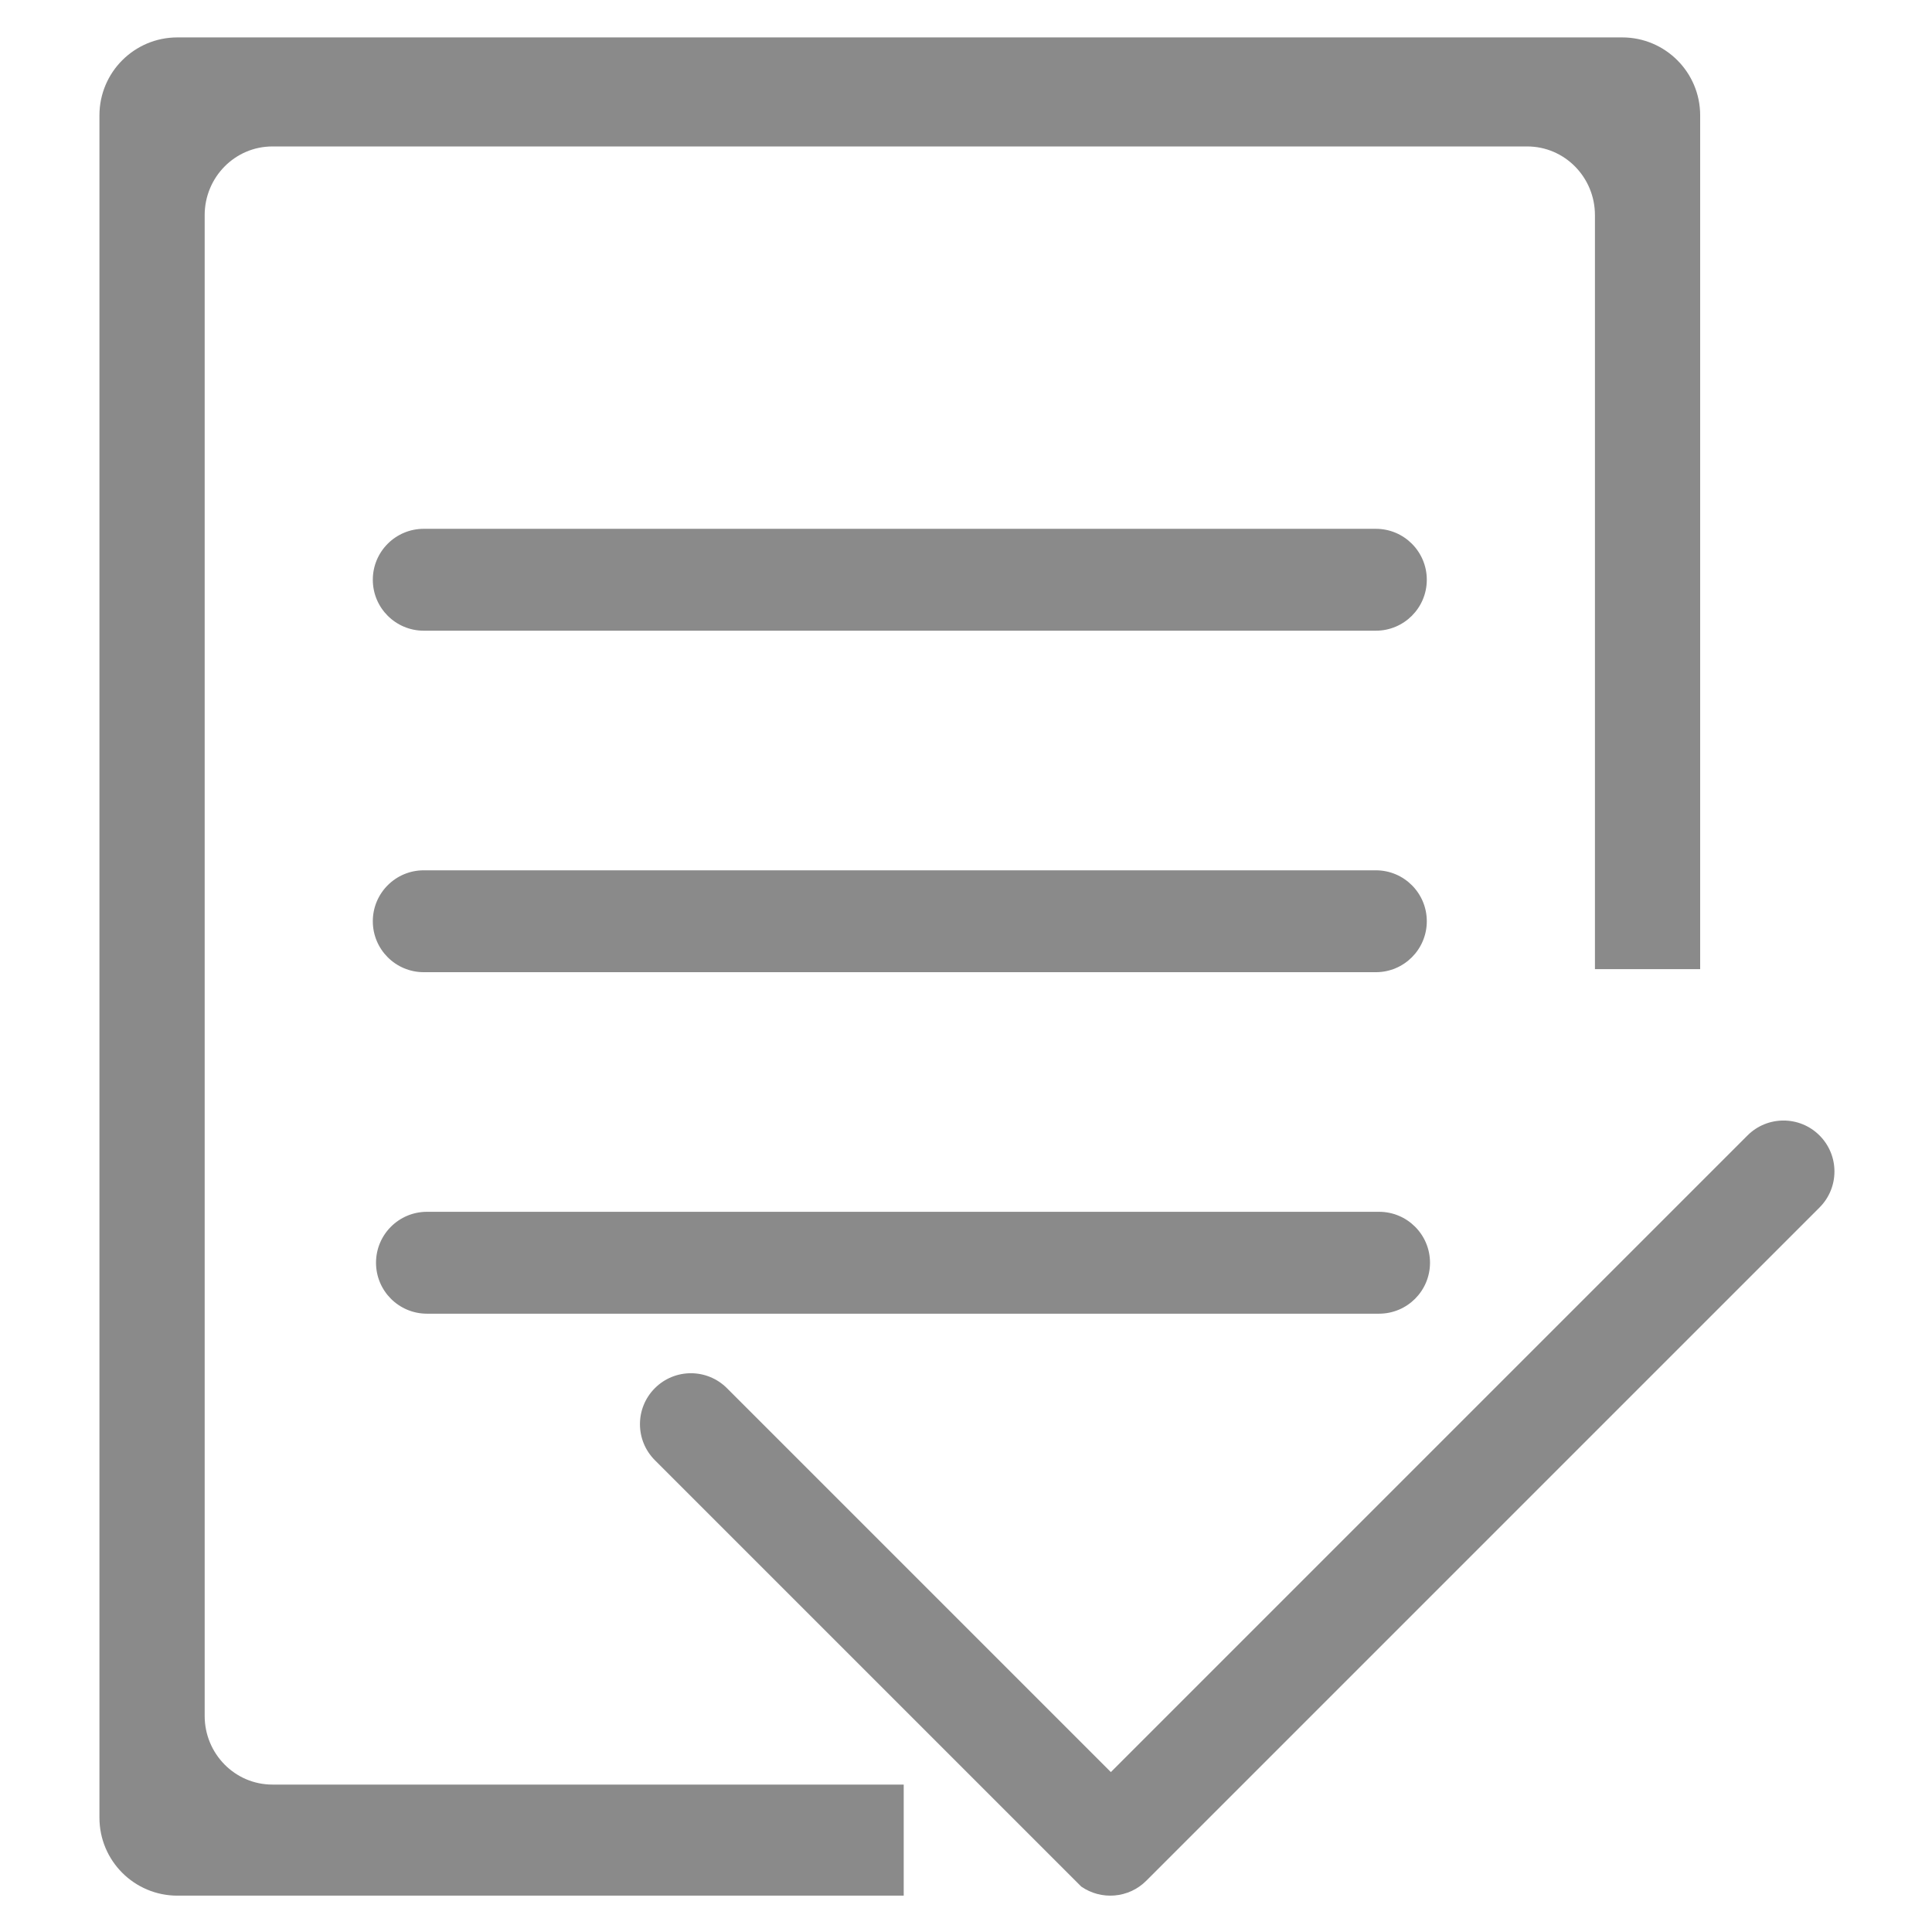 <?xml version="1.0" standalone="no"?><!DOCTYPE svg PUBLIC "-//W3C//DTD SVG 1.1//EN" "http://www.w3.org/Graphics/SVG/1.1/DTD/svg11.dtd"><svg t="1611641419841" class="icon" viewBox="0 0 1024 1024" version="1.1" xmlns="http://www.w3.org/2000/svg" p-id="5435" xmlns:xlink="http://www.w3.org/1999/xlink" width="32" height="32"><defs><style type="text/css"></style></defs><path d="M108.48 909.441V114.044c0-20.114 16.065-36.42 35.882-36.42h665.107c19.817 0 35.883 16.306 35.883 36.42v399.612h55.773V61.143c0.001-22.817-18.496-41.314-41.313-41.314H94.019c-22.817 0-41.314 18.497-41.314 41.314V963.42c0 22.817 18.497 41.314 41.314 41.314h384.968v-58.872H144.362c-19.817 0-35.882-16.306-35.882-36.421z" p-id="5436" fill="#8a8a8a"></path><path d="M224.597 334.281h504.637c14.912 0 27-12.088 27-27s-12.088-27-27-27H224.597c-14.912 0-27 12.088-27 27s12.088 27 27 27zM224.597 515.281h504.637c14.912 0 27-12.088 27-27s-12.088-27-27-27H224.597c-14.912 0-27 12.088-27 27s12.088 27 27 27zM226.296 696.281h504.637c14.912 0 27-12.088 27-27s-12.088-27-27-27H226.296c-14.912 0-27 12.088-27 27s12.088 27 27 27z" p-id="5437" fill="#8a8a8a"></path><path d="M964.387 601.815c-10.544-10.544-27.64-10.544-38.184 0L588.775 939.243 385.284 735.752c-10.544-10.544-27.64-10.544-38.184 0-10.544 10.544-10.544 27.64 0 38.184l219.161 219.161 2 2 4.844 4.844c10.524 7.297 25.075 6.266 34.45-3.11l19.404-19.404 337.428-337.428c10.544-10.545 10.544-27.64 0-38.184z" p-id="5438" fill="#8a8a8a"></path></svg>